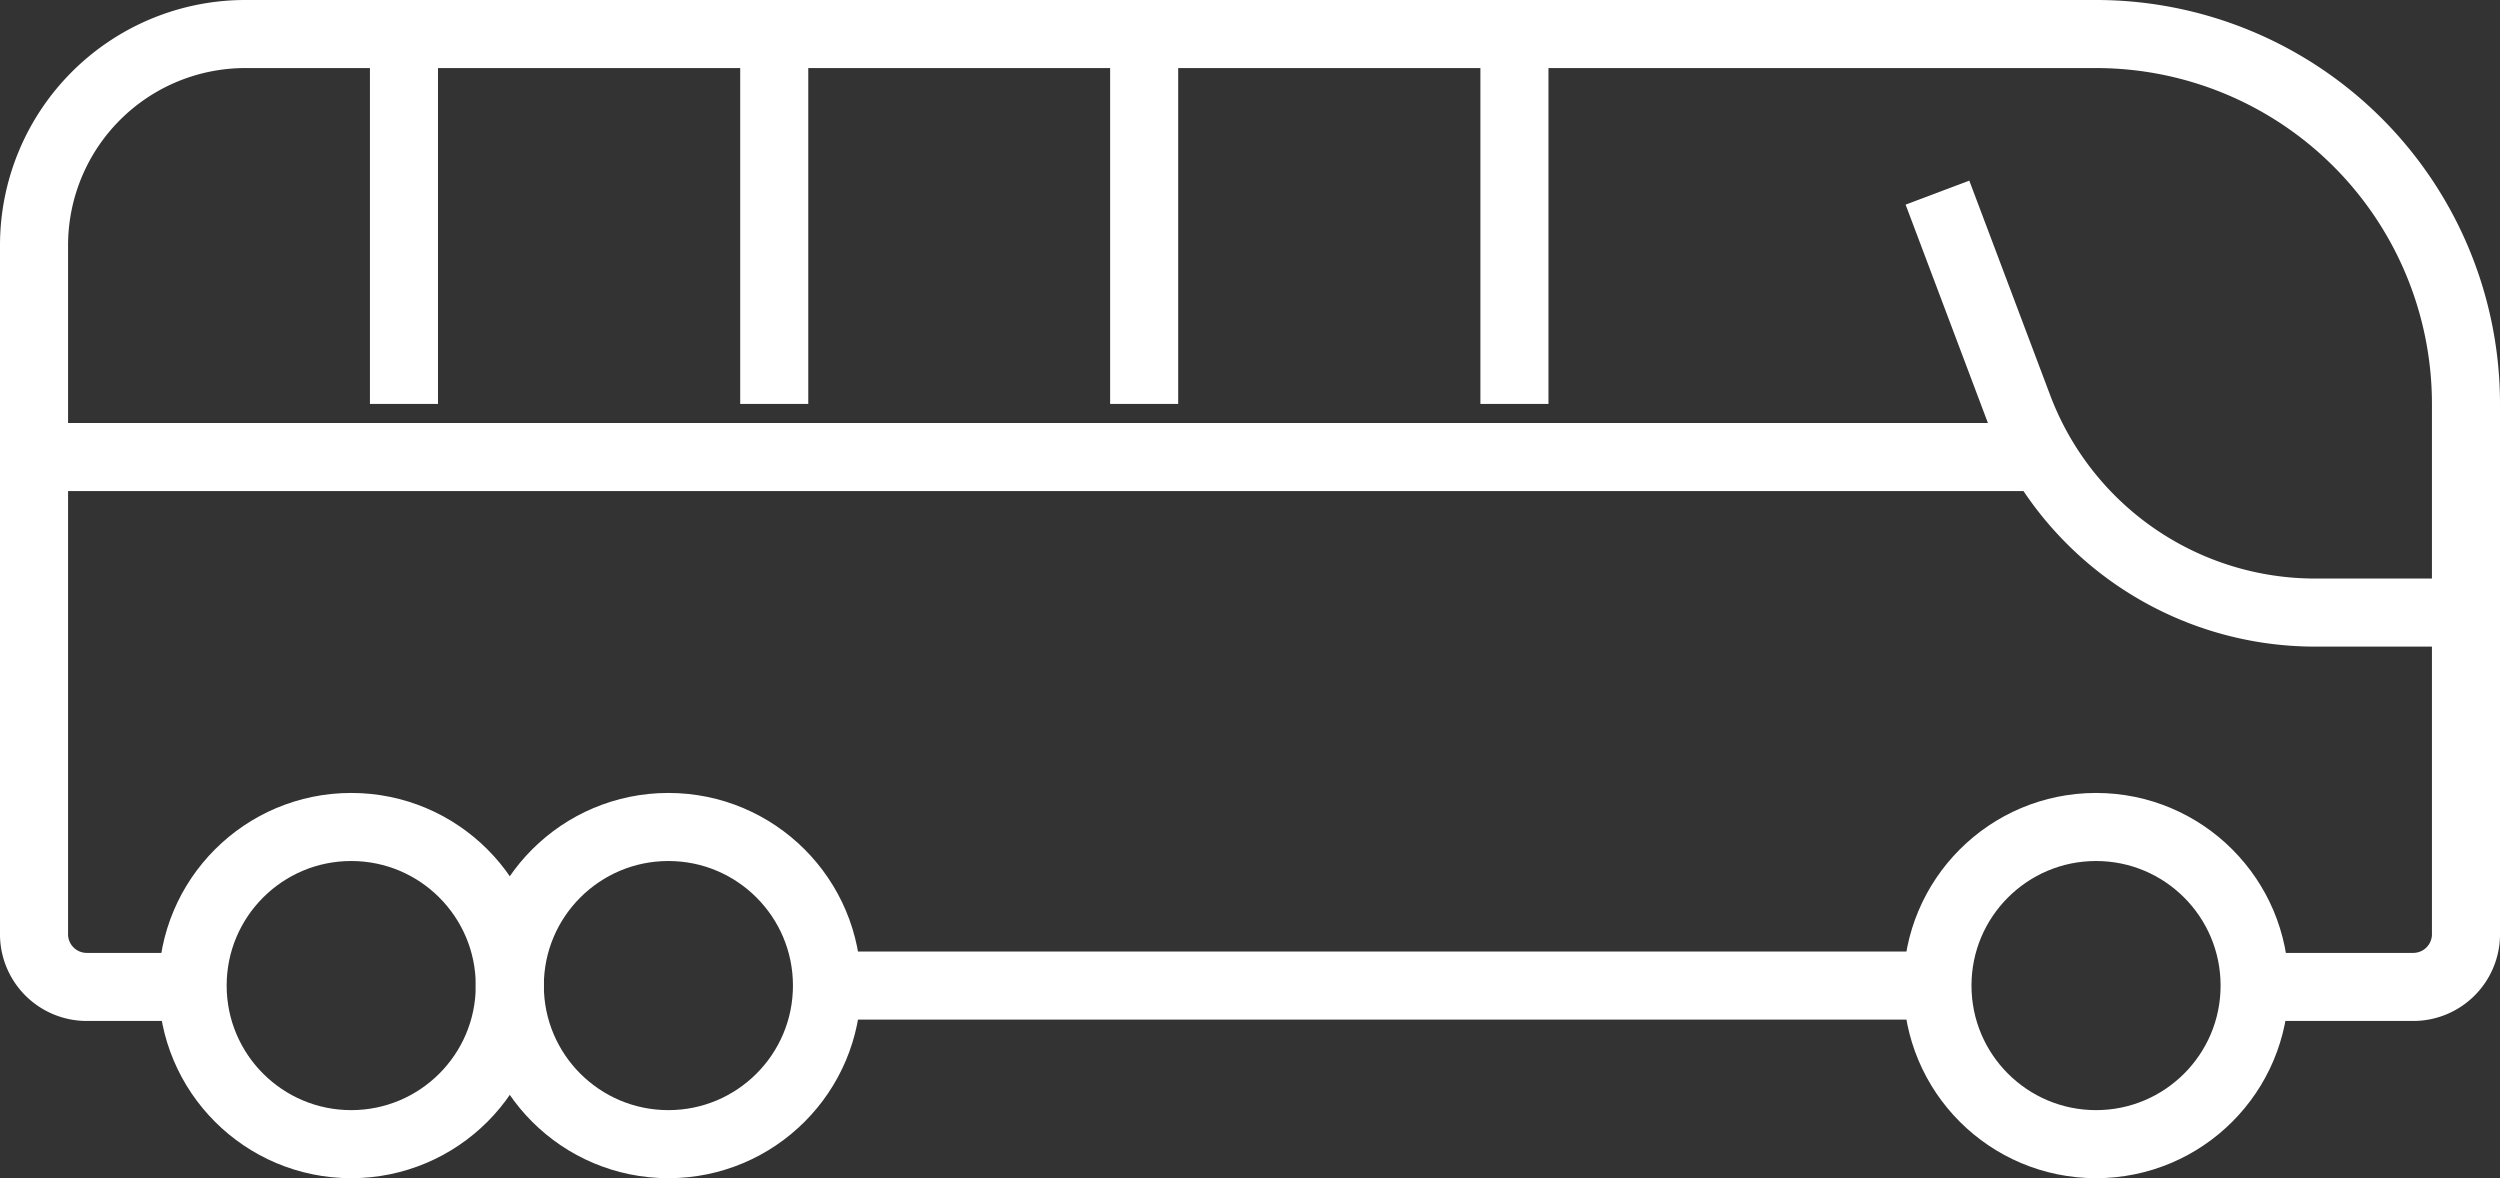 <svg xmlns="http://www.w3.org/2000/svg" viewBox="0 0 73.46 34.62"><rect x="0" y="0" width="73.46" height="34.62" fill="#333333" stroke="none"/><defs><style>.cls-1{fill:none;stroke:#fff;stroke-linejoin:round;stroke-width:2px;}</style></defs><title>Asset 1</title><g id="Layer_2" data-name="Layer 2"><g id="text"><line class="cls-1" x1="56.93" y1="28.96" x2="24.3" y2="28.96"/><path class="cls-1" d="M5.66,29H2.55A1.55,1.55,0,0,1,1,27.41V7.21A6.21,6.21,0,0,1,7.21,1H61.59A10.87,10.87,0,0,1,72.46,11.87V27.41A1.55,1.55,0,0,1,70.91,29H66.25"/><circle class="cls-1" cx="10.32" cy="28.96" r="4.66"/><circle class="cls-1" cx="19.64" cy="28.96" r="4.66"/><circle class="cls-1" cx="61.59" cy="28.96" r="4.66"/><path class="cls-1" d="M56.93,5.66,59.32,12a9.32,9.32,0,0,0,8.73,6h4.42"/><polyline class="cls-1" points="60.03 13.43 32.07 13.43 1 13.43"/><line class="cls-1" x1="44.5" y1="1" x2="44.5" y2="11.87"/><line class="cls-1" x1="33.62" y1="1" x2="33.62" y2="11.87"/><line class="cls-1" x1="22.75" y1="1" x2="22.75" y2="11.87"/><line class="cls-1" x1="11.87" y1="1" x2="11.87" y2="11.87"/></g></g></svg>